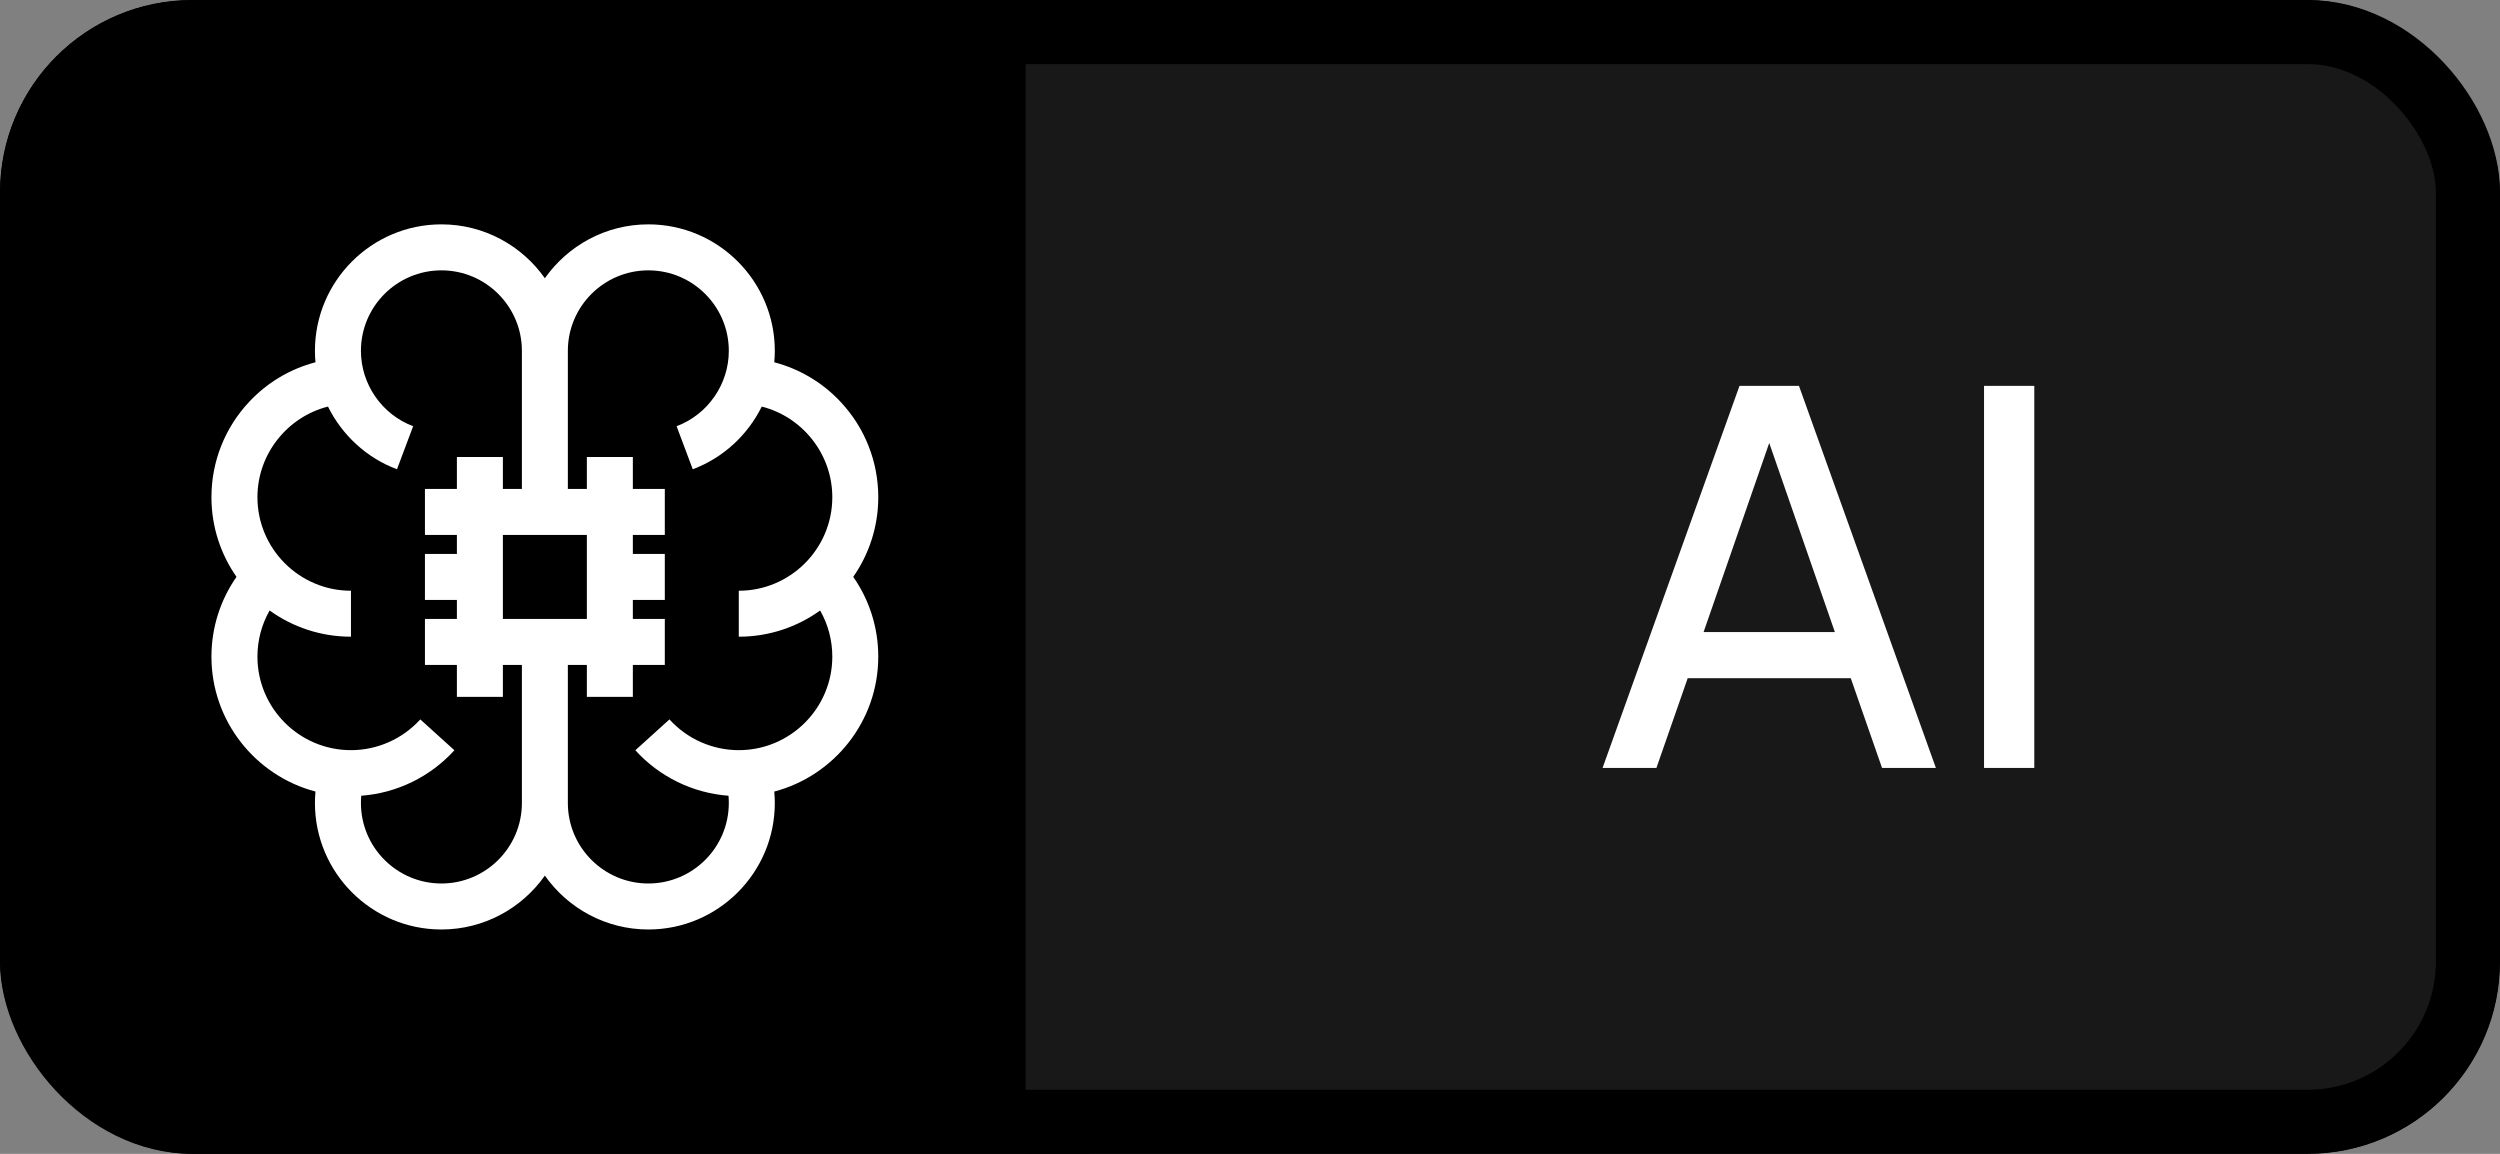 <svg width="78" height="36" viewBox="0 0 78 36" fill="none" xmlns="http://www.w3.org/2000/svg">
<rect x="0" y="0" width="78" height="36" fill="#808080" stroke="none"/>
<g clip-path="url(#clip0_9_14)">
<rect width="78" height="36" rx="6" fill="white"/>
<rect width="34" height="36" fill="black"/>
<path d="M27.402 15.513C27.402 14.406 26.987 13.351 26.231 12.543C25.664 11.935 24.946 11.51 24.157 11.303C24.168 11.185 24.174 11.066 24.174 10.946C24.174 8.77 22.404 7 20.228 7C18.895 7 17.715 7.666 17 8.681C16.285 7.666 15.105 7 13.772 7C11.596 7 9.826 8.77 9.826 10.946C9.826 11.066 9.832 11.185 9.843 11.303C9.054 11.509 8.336 11.935 7.769 12.543C7.013 13.351 6.597 14.406 6.597 15.513C6.597 16.436 6.887 17.293 7.379 17.998C6.872 18.724 6.597 19.588 6.597 20.487C6.597 22.504 7.977 24.205 9.843 24.696C9.832 24.815 9.826 24.934 9.826 25.054C9.826 27.23 11.596 29 13.771 29C15.105 29 16.285 28.334 17 27.319C17.715 28.334 18.895 29 20.228 29C22.404 29 24.174 27.23 24.174 25.054C24.174 24.934 24.168 24.815 24.157 24.697C26.023 24.205 27.402 22.504 27.402 20.487C27.402 19.588 27.128 18.724 26.621 17.998C27.113 17.293 27.402 16.436 27.402 15.513ZM16.283 21.742V25.054C16.283 26.439 15.156 27.565 13.772 27.565C12.387 27.565 11.261 26.439 11.261 25.054C11.261 24.978 11.264 24.902 11.271 24.827C12.38 24.745 13.425 24.238 14.177 23.408L13.113 22.445C12.561 23.055 11.772 23.405 10.95 23.405C9.341 23.405 8.032 22.096 8.032 20.487C8.032 19.976 8.164 19.482 8.412 19.047C9.127 19.562 10.004 19.865 10.95 19.865V18.431C9.341 18.431 8.032 17.122 8.032 15.513C8.032 14.164 8.966 13.007 10.233 12.685C10.67 13.569 11.43 14.283 12.386 14.641L12.89 13.298C11.915 12.932 11.261 11.987 11.261 10.946C11.261 9.561 12.387 8.435 13.772 8.435C15.156 8.435 16.283 9.561 16.283 10.946V14.258V15.255H15.69V14.258H14.255V15.255H13.258V16.69H14.255V17.283H13.258V18.717H14.255V19.31H13.258V20.745H14.255V21.742H15.69V20.745H16.283V21.742ZM15.69 19.31V16.69H18.31V19.31H15.69ZM25.588 19.047C25.836 19.482 25.968 19.976 25.968 20.487C25.968 22.096 24.659 23.405 23.05 23.405C22.228 23.405 21.439 23.055 20.887 22.445L19.823 23.408C20.575 24.238 21.62 24.745 22.729 24.827C22.736 24.902 22.739 24.978 22.739 25.054C22.739 26.439 21.613 27.565 20.228 27.565C18.844 27.565 17.717 26.439 17.717 25.054V21.742V20.745H18.31V21.742H19.745V20.745H20.742V19.31H19.745V18.718H20.742V17.283H19.745V16.69H20.742V15.255H19.745V14.258H18.31V15.255H17.717V14.258V10.946C17.717 9.561 18.844 8.435 20.228 8.435C21.613 8.435 22.739 9.561 22.739 10.946C22.739 11.987 22.085 12.932 21.11 13.298L21.614 14.641C22.57 14.282 23.33 13.569 23.767 12.685C25.034 13.007 25.968 14.164 25.968 15.513C25.968 17.122 24.659 18.431 23.05 18.431V19.865C23.997 19.865 24.873 19.562 25.588 19.047Z" fill="white"/>
<rect width="50" height="36" transform="translate(32)" fill="#181818"/>
<path d="M61.902 23.96V12.04H63.47V23.96H61.902Z" fill="white"/>
<path d="M50 23.96L54.272 12.04H56.128L60.4 23.96H58.72L57.744 21.16H52.656L51.68 23.96H50ZM53.152 19.72H57.248L54.976 13.176H55.424L53.152 19.72Z" fill="white"/>
</g>
<rect x="1" y="1" width="76" height="34" rx="5" stroke="black" stroke-width="2"/>
<defs>
<clipPath id="clip0_9_14">
<rect width="78" height="36" rx="6"/>
</clipPath>
</defs>
</svg>
